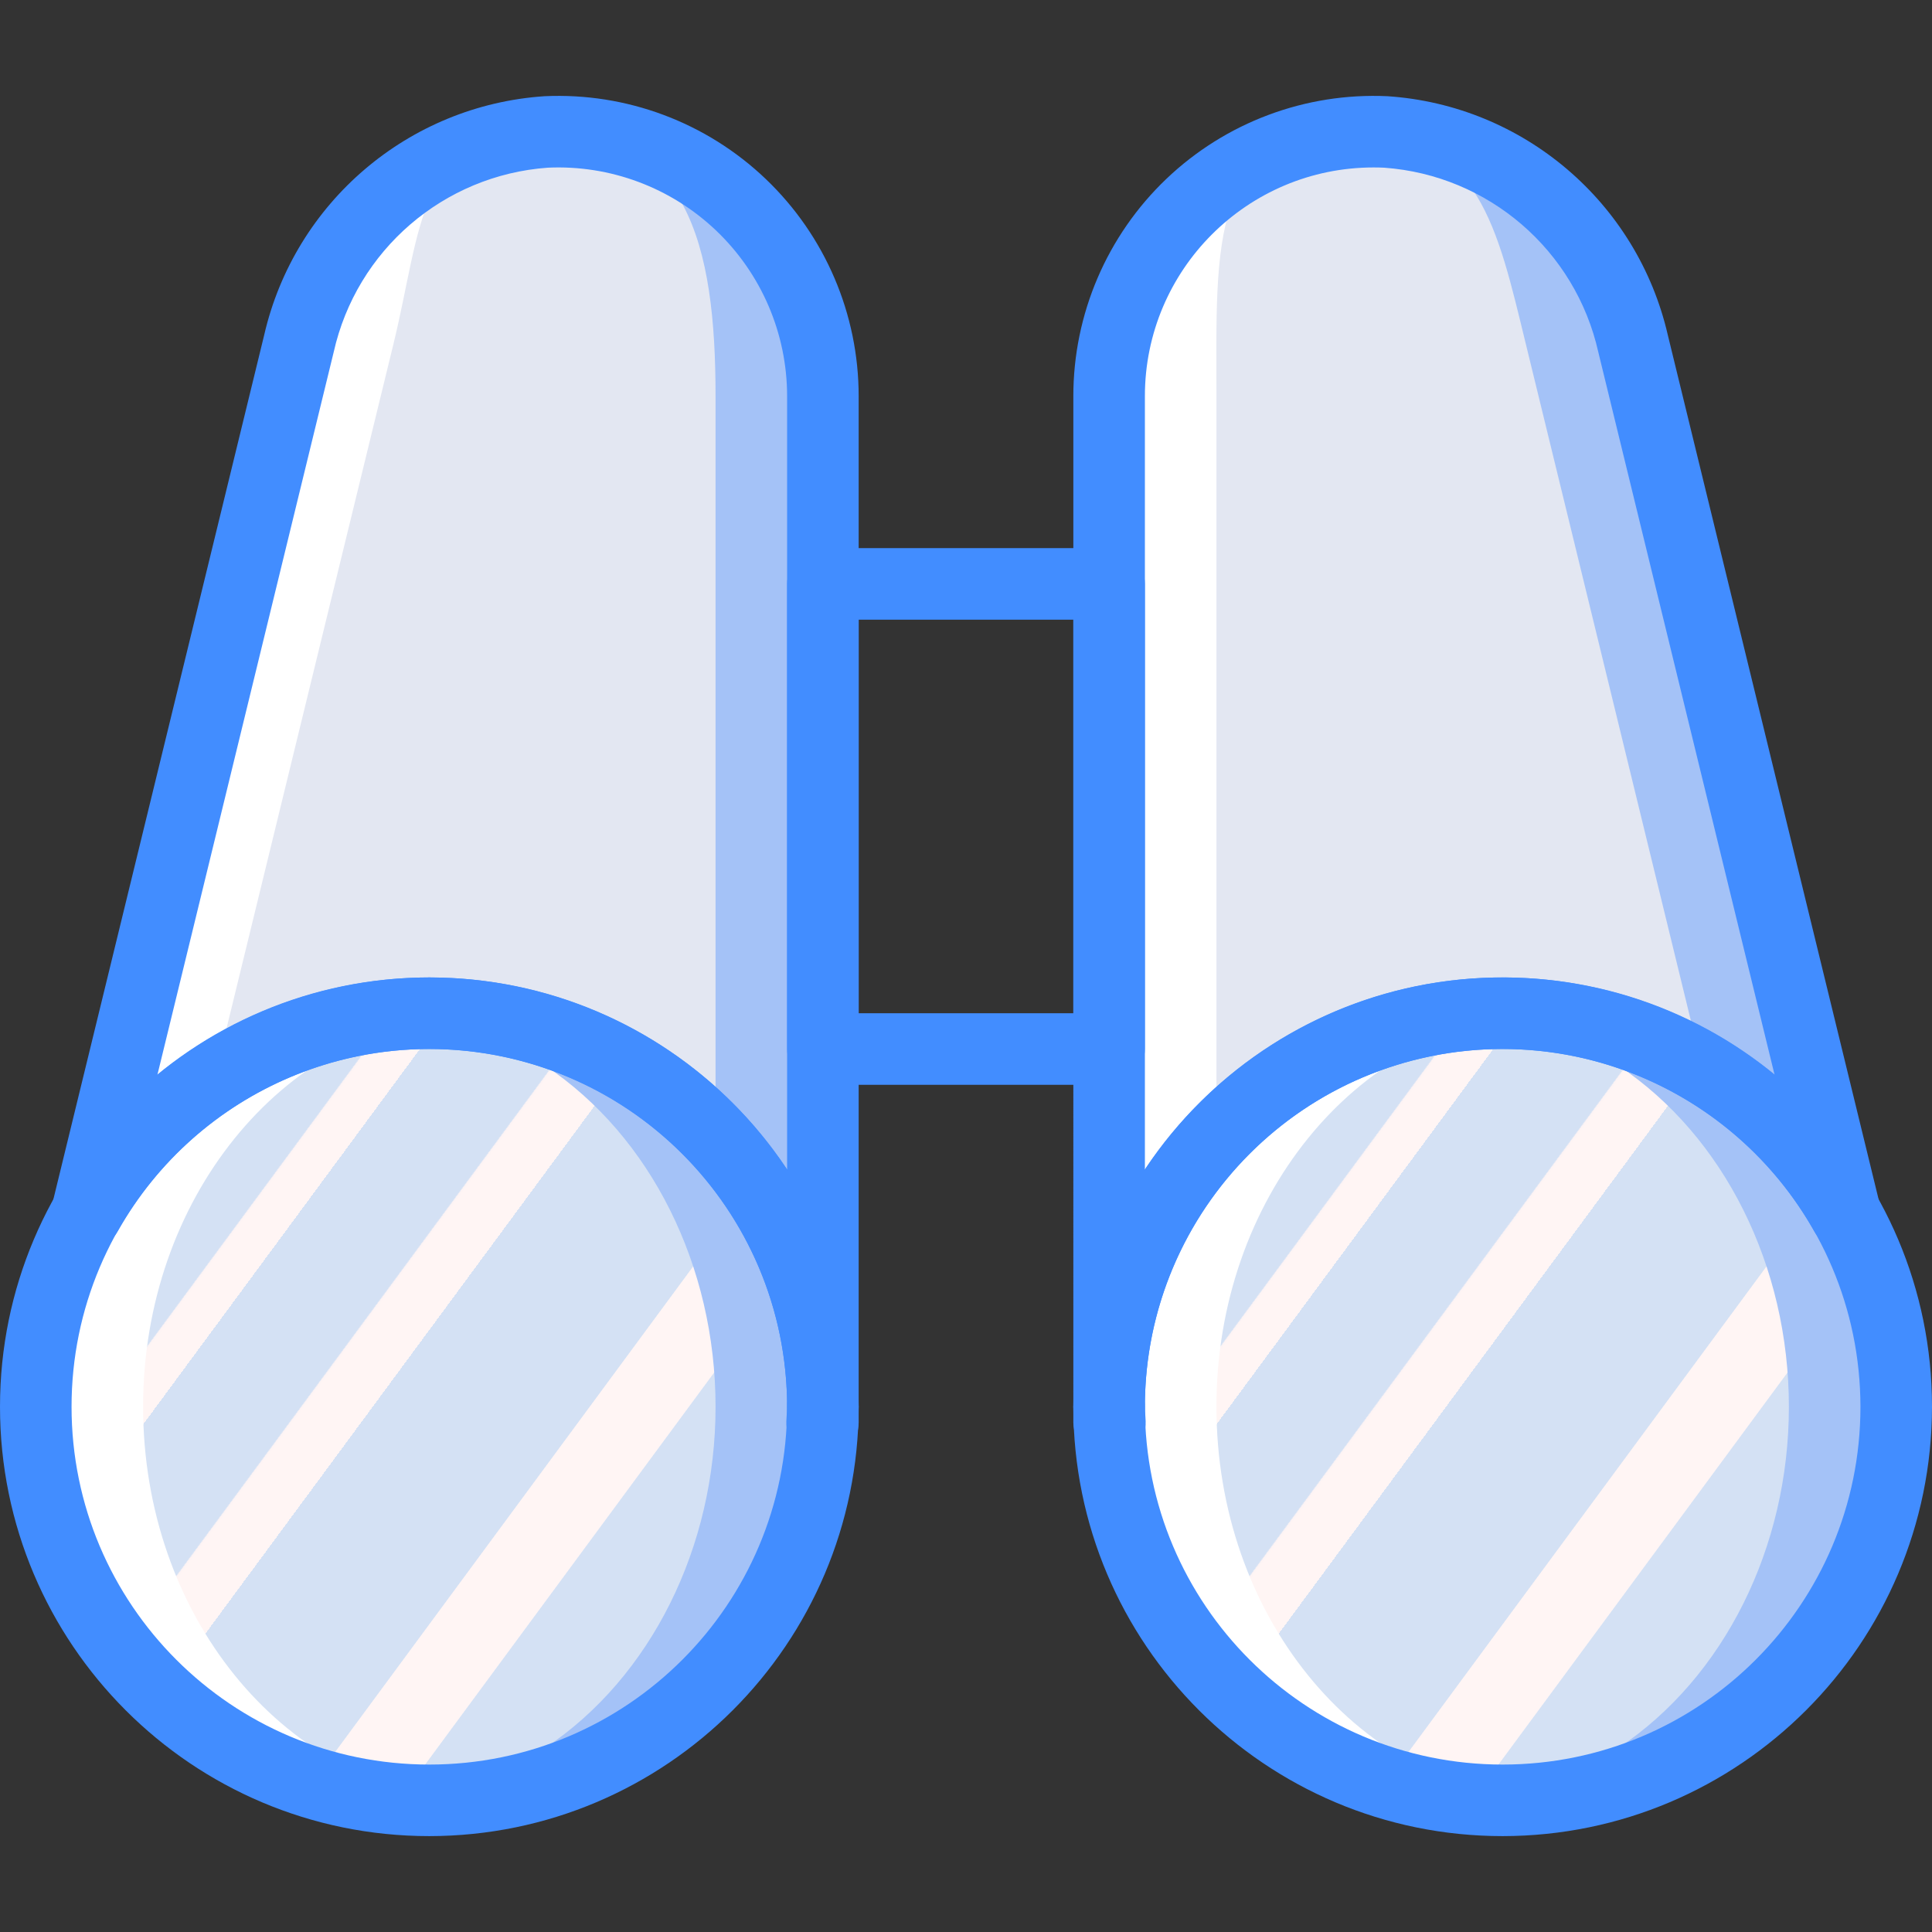 <?xml version="1.0" encoding="iso-8859-1"?>
<!-- Generator: Adobe Illustrator 19.0.0, SVG Export Plug-In . SVG Version: 6.00 Build 0)  -->
<svg version="1.1" id="Capa_1" xmlns="http://www.w3.org/2000/svg" xmlns:xlink="http://www.w3.org/1999/xlink" x="0px" y="0px"
	 viewBox="0 0 512 512" style="enable-background:new 0 0 512 512;" xml:space="preserve">
<rect x="0" y="0" width="512" height="512" fill="#333333" stroke="none"/>
<g>
	<g>
		<path style="fill:#FFFFFF;" d="M293.926,376.983v-4.172c0,1.409,0.155,2.777,0.211,4.172H293.926z"/>
		<path style="fill:#FFFFFF;" d="M367.271,34.964c31.818,2.194,58.438,24.984,65.508,56.085l56.225,230.522
			c-23.275-41.284-71.467-61.675-117.306-49.635c-45.838,12.04-77.789,53.482-77.772,100.875V104.99
			c0-19.155,7.839-37.475,21.693-50.703C329.473,41.06,348.137,34.078,367.271,34.964z"/>
		<path style="fill:#FFFFFF;" d="M218.074,376.983v-4.172c0,1.409-0.155,2.777-0.211,4.172H218.074z"/>
		<path style="fill:#FFFFFF;" d="M144.729,34.964c-31.818,2.194-58.438,24.984-65.508,56.085L22.997,321.571
			c23.275-41.284,71.467-61.675,117.306-49.635s77.789,53.482,77.772,100.875V104.99c0-19.155-7.839-37.475-21.693-50.703
			C182.527,41.06,163.863,34.078,144.729,34.964z"/>
	</g>
	<g>
		<path style="fill:#A4C2F7;" d="M218.074,376.983v-4.172c0,1.409-0.155,2.777-0.211,4.172H218.074z"/>
		<path style="fill:#A4C2F7;" d="M144.729,34.964l-30.951,233.551c57.601,0,104.296,46.695,104.296,104.296V104.989
			c0-19.155-7.839-37.475-21.693-50.702C182.527,41.06,163.863,34.078,144.729,34.964L144.729,34.964z"/>
	</g>
	<g>
		<path style="fill:#E3E7F2;" d="M189.63,376.983v-4.172c0,1.409-0.155,2.777-0.211,4.172H189.63z"/>
		<path style="fill:#E3E7F2;" d="M142.222,34.964c-31.696,1.43-30.408,25.26-37.926,56.085L48.072,321.571
			c17.907-31.653,24.237-53.056,63.199-53.056c57.601,0,78.358,46.695,78.358,104.296V104.99
			C189.63,65.199,182.414,33.151,142.222,34.964z"/>
	</g>
	<path style="fill:#A4C2F7;" d="M432.779,91.05c-7.07-31.101-33.689-53.891-65.508-56.086l30.951,233.551
		c37.619,0.002,72.316,20.28,90.781,53.056L432.779,91.05z"/>
	<g>
		<path style="fill:#E3E7F2;" d="M322.37,376.983v-4.172c0,1.409,0.155,2.777,0.211,4.172H322.37z"/>
		<path style="fill:#E3E7F2;" d="M360.296,34.964c31.696,1.43,36.52,25.26,44.038,56.085l56.225,230.522
			c-18.465-32.776-53.162-53.054-90.781-53.056c-57.601,0-47.407,46.695-47.407,104.296V104.99
			C322.37,65.199,320.105,33.151,360.296,34.964z"/>
	</g>
	<g>
		<circle style="fill:#A4C2F7;" cx="113.778" cy="372.811" r="104.296"/>
		<circle style="fill:#A4C2F7;" cx="398.222" cy="372.811" r="104.296"/>
	</g>
	
		<linearGradient id="SVGID_1_" gradientUnits="userSpaceOnUse" x1="-48.611" y1="650.457" x2="-47.846" y2="649.796" gradientTransform="matrix(180.148 0 0 -208.593 8787.741 135984.312)">
		<stop  offset="0" style="stop-color:#D4E1F4"/>
		<stop  offset="0.172" style="stop-color:#D4E1F4"/>
		<stop  offset="0.2" style="stop-color:#D4E1F4"/>
		<stop  offset="0.2" style="stop-color:#DAE4F4"/>
		<stop  offset="0.201" style="stop-color:#EBEBF4"/>
		<stop  offset="0.201" style="stop-color:#F6F1F4"/>
		<stop  offset="0.202" style="stop-color:#FDF4F4"/>
		<stop  offset="0.205" style="stop-color:#FFF5F4"/>
		<stop  offset="0.252" style="stop-color:#FFF5F4"/>
		<stop  offset="0.26" style="stop-color:#FFF5F4"/>
		<stop  offset="0.26" style="stop-color:#D4E1F4"/>
		<stop  offset="0.397" style="stop-color:#D4E1F4"/>
		<stop  offset="0.42" style="stop-color:#D4E1F4"/>
		<stop  offset="0.42" style="stop-color:#DAE4F4"/>
		<stop  offset="0.421" style="stop-color:#EBEBF4"/>
		<stop  offset="0.421" style="stop-color:#F6F1F4"/>
		<stop  offset="0.422" style="stop-color:#FDF4F4"/>
		<stop  offset="0.425" style="stop-color:#FFF5F4"/>
		<stop  offset="0.489" style="stop-color:#FFF5F4"/>
		<stop  offset="0.5" style="stop-color:#FFF5F4"/>
		<stop  offset="0.5" style="stop-color:#F9F2F4"/>
		<stop  offset="0.5" style="stop-color:#E8EBF4"/>
		<stop  offset="0.5" style="stop-color:#DDE5F4"/>
		<stop  offset="0.5" style="stop-color:#D6E2F4"/>
		<stop  offset="0.501" style="stop-color:#D4E1F4"/>
		<stop  offset="0.706" style="stop-color:#D4E1F4"/>
		<stop  offset="0.74" style="stop-color:#D4E1F4"/>
		<stop  offset="0.741" style="stop-color:#FFF5F4"/>
		<stop  offset="0.835" style="stop-color:#FFF5F4"/>
		<stop  offset="0.85" style="stop-color:#FFF5F4"/>
		<stop  offset="0.851" style="stop-color:#D4E1F4"/>
	</linearGradient>
	<ellipse style="fill:url(#SVGID_1_);" cx="99.556" cy="372.811" rx="90.074" ry="104.296"/>
	<path style="fill:#FFFFFF;" d="M113.778,477.107c2.576,0,5.102-0.201,7.631-0.384c-46.657-3.924-83.483-48.887-83.483-103.912
		s36.826-99.988,83.483-103.912c-2.529-0.183-5.055-0.384-7.631-0.384c-57.601,0-104.296,46.695-104.296,104.296
		S56.177,477.107,113.778,477.107z"/>
	
		<linearGradient id="SVGID_2_" gradientUnits="userSpaceOnUse" x1="-48.611" y1="650.457" x2="-47.846" y2="649.796" gradientTransform="matrix(180.148 0 0 -208.593 9072.185 135984.312)">
		<stop  offset="0" style="stop-color:#D4E1F4"/>
		<stop  offset="0.172" style="stop-color:#D4E1F4"/>
		<stop  offset="0.2" style="stop-color:#D4E1F4"/>
		<stop  offset="0.2" style="stop-color:#DAE4F4"/>
		<stop  offset="0.201" style="stop-color:#EBEBF4"/>
		<stop  offset="0.201" style="stop-color:#F6F1F4"/>
		<stop  offset="0.202" style="stop-color:#FDF4F4"/>
		<stop  offset="0.205" style="stop-color:#FFF5F4"/>
		<stop  offset="0.252" style="stop-color:#FFF5F4"/>
		<stop  offset="0.26" style="stop-color:#FFF5F4"/>
		<stop  offset="0.26" style="stop-color:#D4E1F4"/>
		<stop  offset="0.397" style="stop-color:#D4E1F4"/>
		<stop  offset="0.42" style="stop-color:#D4E1F4"/>
		<stop  offset="0.42" style="stop-color:#DAE4F4"/>
		<stop  offset="0.421" style="stop-color:#EBEBF4"/>
		<stop  offset="0.421" style="stop-color:#F6F1F4"/>
		<stop  offset="0.422" style="stop-color:#FDF4F4"/>
		<stop  offset="0.425" style="stop-color:#FFF5F4"/>
		<stop  offset="0.489" style="stop-color:#FFF5F4"/>
		<stop  offset="0.5" style="stop-color:#FFF5F4"/>
		<stop  offset="0.5" style="stop-color:#F9F2F4"/>
		<stop  offset="0.5" style="stop-color:#E8EBF4"/>
		<stop  offset="0.5" style="stop-color:#DDE5F4"/>
		<stop  offset="0.5" style="stop-color:#D6E2F4"/>
		<stop  offset="0.501" style="stop-color:#D4E1F4"/>
		<stop  offset="0.706" style="stop-color:#D4E1F4"/>
		<stop  offset="0.74" style="stop-color:#D4E1F4"/>
		<stop  offset="0.741" style="stop-color:#FFF5F4"/>
		<stop  offset="0.835" style="stop-color:#FFF5F4"/>
		<stop  offset="0.85" style="stop-color:#FFF5F4"/>
		<stop  offset="0.851" style="stop-color:#D4E1F4"/>
	</linearGradient>
	<ellipse style="fill:url(#SVGID_2_);" cx="384" cy="372.811" rx="90.074" ry="104.296"/>
	<path style="fill:#FFFFFF;" d="M398.222,477.107c2.576,0,5.102-0.201,7.631-0.384c-46.657-3.924-83.483-48.887-83.483-103.912
		s36.826-99.988,83.483-103.912c-2.529-0.183-5.055-0.384-7.631-0.384c-57.601,0-104.296,46.695-104.296,104.296
		S340.621,477.107,398.222,477.107z"/>
	<g>
		<path style="fill:#428DFF;" d="M113.778,486.589C50.94,486.589,0,435.649,0,372.811s50.94-113.778,113.778-113.778
			s113.778,50.94,113.778,113.778C227.485,435.62,176.586,486.519,113.778,486.589L113.778,486.589z M113.778,277.996
			c-52.365,0-94.815,42.45-94.815,94.815s42.45,94.815,94.815,94.815s94.815-42.45,94.815-94.815
			C208.533,320.471,166.118,278.056,113.778,277.996z"/>
		<path style="fill:#428DFF;" d="M218.074,386.468h-0.213c-2.581,0.003-5.052-1.048-6.84-2.91c-1.788-1.862-2.739-4.372-2.632-6.951
			l0.111-1.917c0.042-0.621,0.092-1.25,0.092-1.88c0-5.236,4.245-9.481,9.481-9.481c5.236,0,9.481,4.245,9.481,9.481v4.176
			c0.001,2.515-0.998,4.927-2.776,6.705C223.001,385.47,220.589,386.469,218.074,386.468L218.074,386.468z"/>
		<path style="fill:#428DFF;" d="M218.074,382.293c-2.515,0.001-4.927-0.998-6.705-2.776c-1.778-1.778-2.777-4.19-2.776-6.705
			c0.016-43.087-29.032-80.762-70.706-91.706c-41.673-10.944-85.485,7.598-106.642,45.132c-2.331,4.119-7.343,5.888-11.743,4.145
			c-4.4-1.743-6.841-6.463-5.72-11.061L70.009,88.802c8.092-35.177,38.276-60.898,74.292-63.306
			c21.72-1.004,42.904,6.922,58.63,21.937s24.623,35.811,24.624,57.554v267.824c0.001,2.515-0.998,4.927-2.776,6.705
			S220.589,382.293,218.074,382.293L218.074,382.293z M113.778,259.033c38.147,0.011,73.75,19.14,94.815,50.944v-204.99
			c-0.003-16.565-6.784-32.408-18.767-43.845c-11.983-11.437-28.125-17.472-44.672-16.702l0,0c-27.611,2-50.653,21.85-56.718,48.861
			L41.708,284.867C62.026,268.189,87.492,259.061,113.778,259.033L113.778,259.033z"/>
		<path style="fill:#428DFF;" d="M293.926,287.478h-75.852c-2.515,0.001-4.927-0.998-6.705-2.776
			c-1.778-1.778-2.777-4.19-2.776-6.705V154.737c-0.001-2.515,0.998-4.927,2.776-6.705c1.778-1.778,4.19-2.777,6.705-2.776h75.852
			c2.515-0.001,4.927,0.998,6.705,2.776c1.778,1.778,2.777,4.19,2.776,6.705v123.259c0.001,2.515-0.998,4.927-2.776,6.705
			C298.853,286.48,296.441,287.478,293.926,287.478z M227.556,268.515h56.889V164.218h-56.889V268.515z"/>
		<path style="fill:#428DFF;" d="M398.222,486.589c-62.838,0-113.778-50.94-113.778-113.778s50.94-113.778,113.778-113.778
			S512,309.973,512,372.811C511.93,435.62,461.031,486.519,398.222,486.589L398.222,486.589z M398.222,277.996
			c-52.365,0-94.815,42.45-94.815,94.815s42.45,94.815,94.815,94.815s94.815-42.45,94.815-94.815
			C492.977,320.471,450.562,278.056,398.222,277.996z"/>
		<path style="fill:#428DFF;" d="M294.139,386.468c-5.279,0.018-9.595-4.204-9.694-9.481v-4.176c0-5.236,4.245-9.481,9.481-9.481
			s9.481,4.245,9.481,9.481c0,0.63,0.051,1.259,0.093,1.88l0.111,1.917c0.107,2.579-0.844,5.09-2.632,6.951
			S296.72,386.471,294.139,386.468L294.139,386.468z"/>
		<path style="fill:#428DFF;" d="M293.926,382.293c-2.515,0.001-4.927-0.998-6.705-2.776c-1.778-1.778-2.777-4.19-2.776-6.705
			V104.987c0.001-21.743,8.898-42.539,24.624-57.554c15.726-15.015,36.911-22.941,58.63-21.937l0,0
			c36.015,2.409,66.199,28.129,74.292,63.306l56.222,230.519c1.121,4.598-1.32,9.319-5.72,11.061
			c-4.4,1.743-9.412-0.026-11.743-4.145c-21.155-37.535-64.967-56.077-106.64-45.133c-41.673,10.944-70.72,48.621-70.703,91.707
			c0.001,2.515-0.998,4.927-2.776,6.705S296.441,382.293,293.926,382.293L293.926,382.293z M364.005,44.376
			c-33.467,0.013-60.592,27.144-60.597,60.611v204.991c17.745-26.838,46.038-44.892,77.854-49.68s64.169,4.141,89.026,24.569
			L423.565,93.302c-6.064-27.011-29.106-46.861-56.718-48.861l0,0C365.893,44.394,364.949,44.376,364.005,44.376z"/>
	</g>
</g>
<g>
</g>
<g>
</g>
<g>
</g>
<g>
</g>
<g>
</g>
<g>
</g>
<g>
</g>
<g>
</g>
<g>
</g>
<g>
</g>
<g>
</g>
<g>
</g>
<g>
</g>
<g>
</g>
<g>
</g>
</svg>
